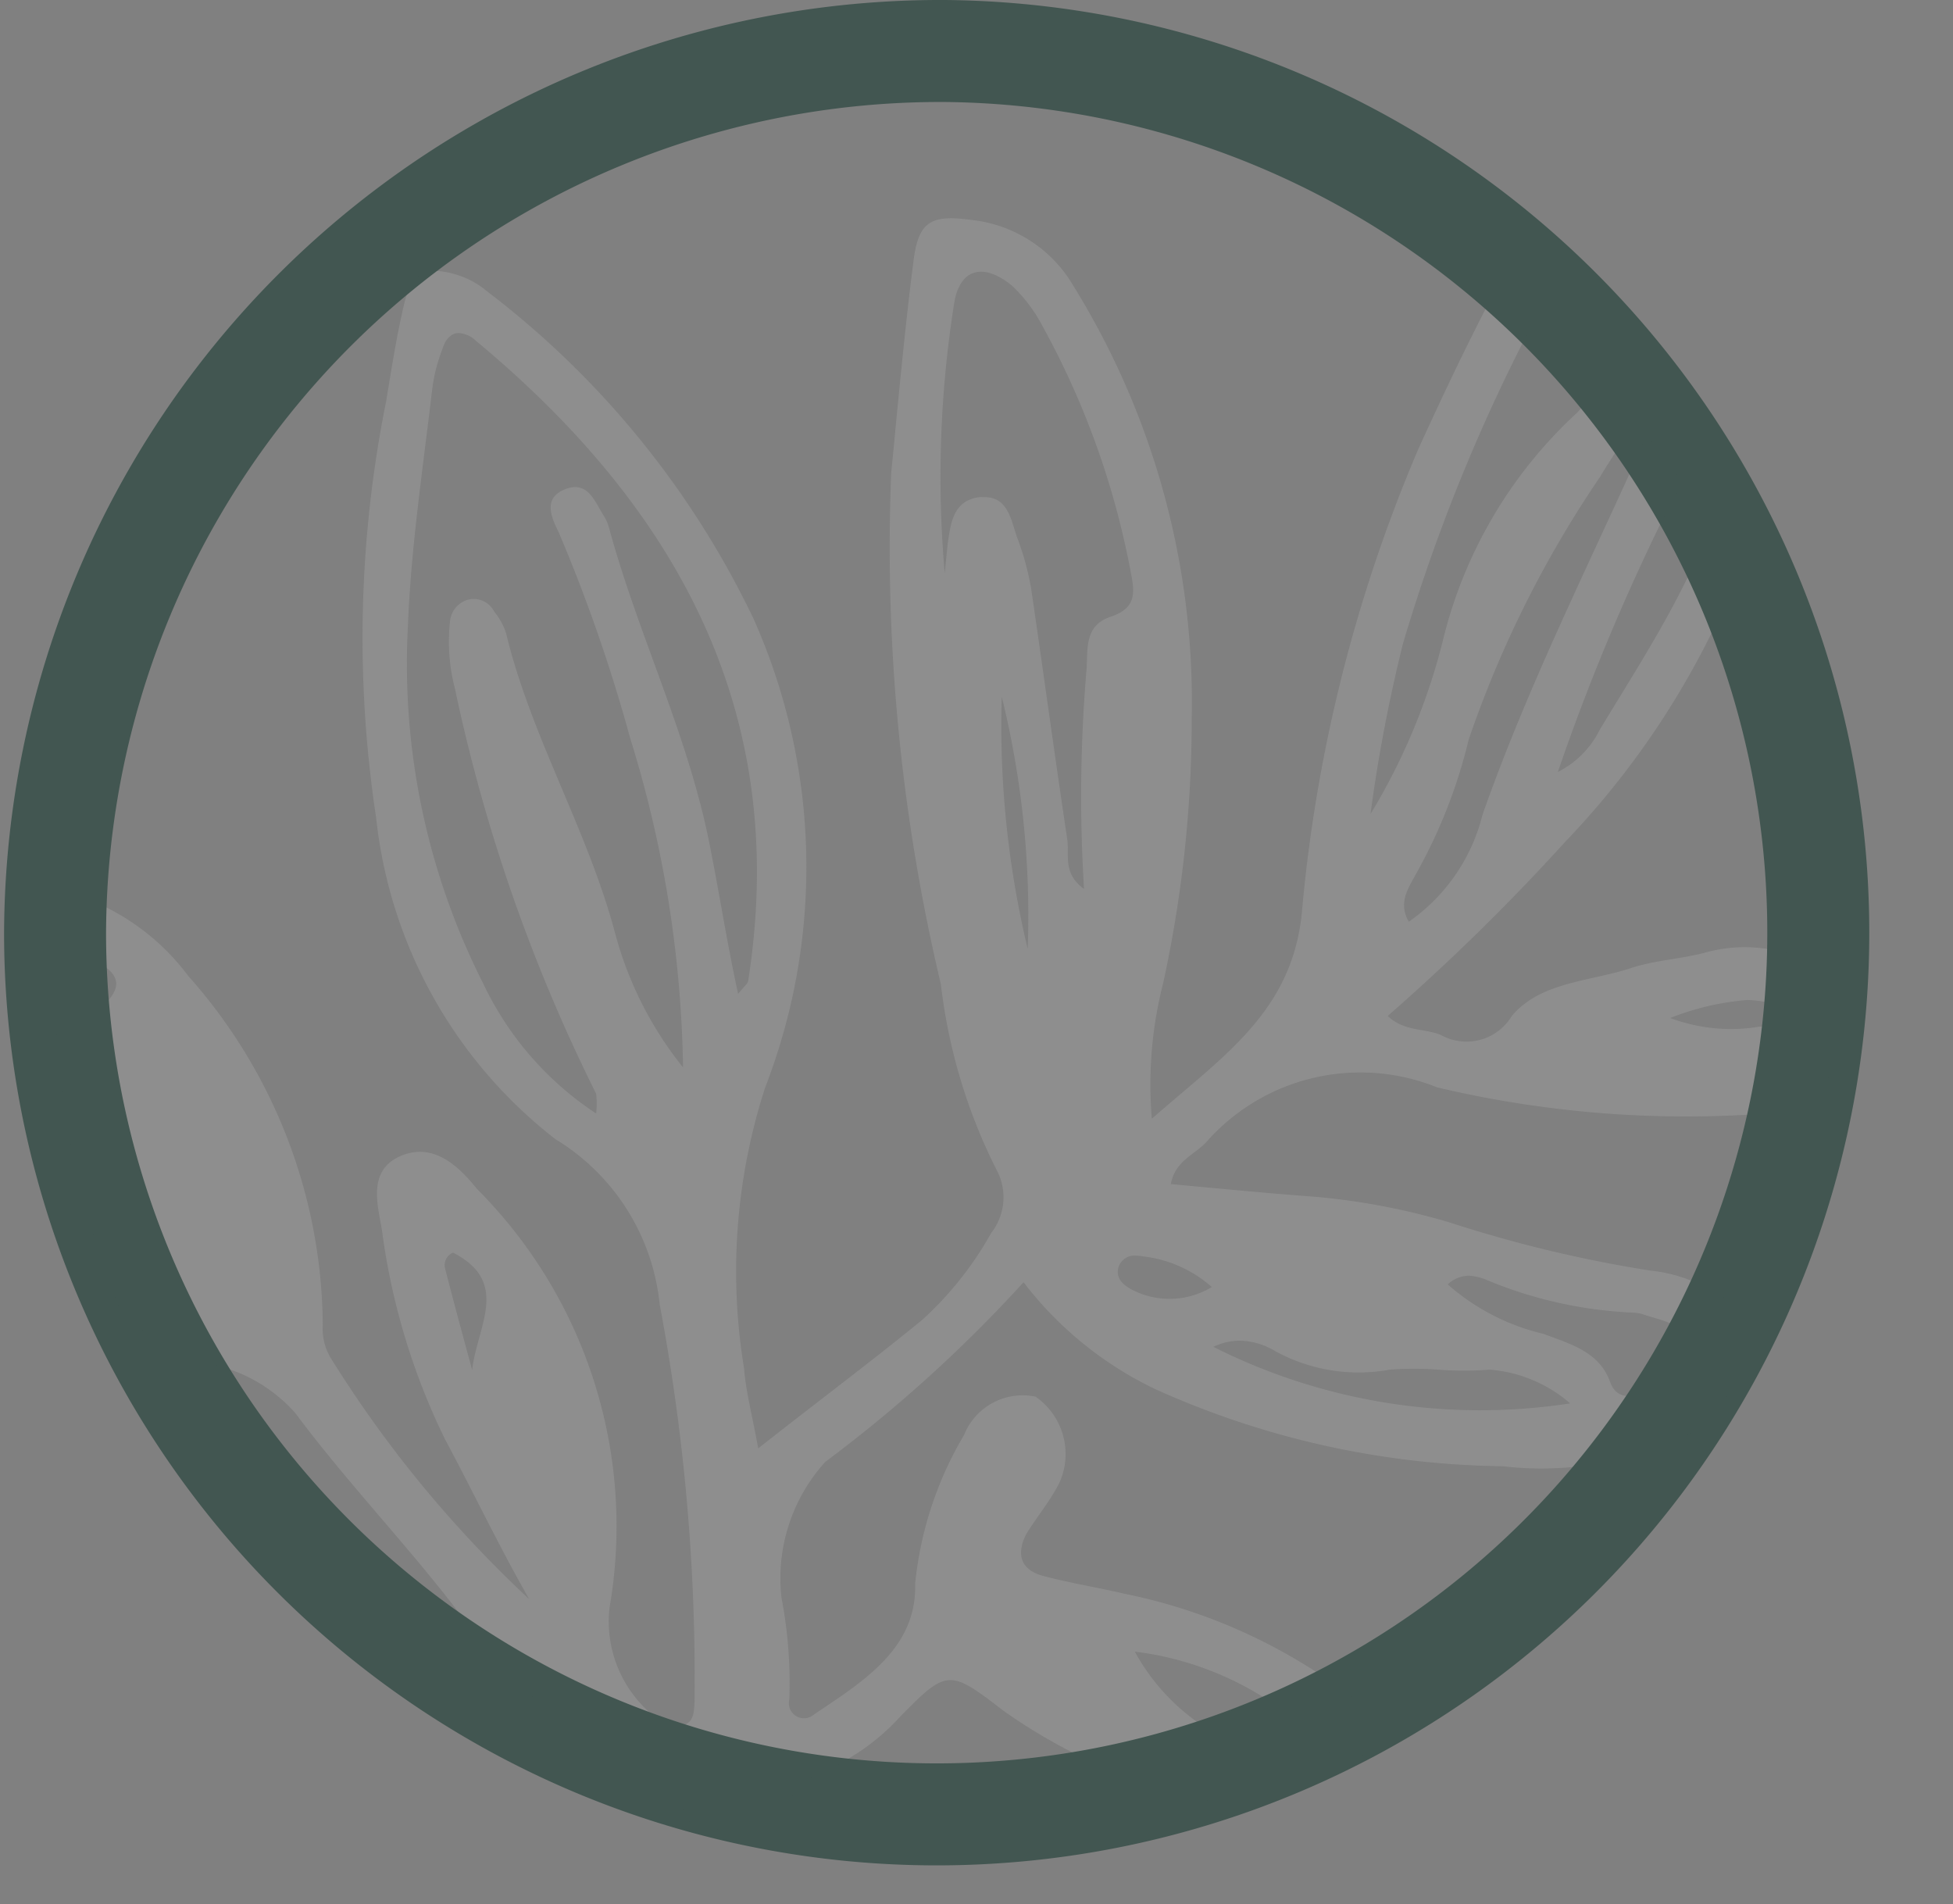 <svg xmlns="http://www.w3.org/2000/svg" width="19.151" height="18.67" viewBox="0 0 19.151 18.67">
  <rect x="0" y="0" width="19.151" height="18.67" fill="#808080" stroke="none"/>
  <g id="song" transform="translate(-104.46 -643.5)">
    <path id="Intersection_78" data-name="Intersection 78" d="M6.174,15.705c-.015-.246-.171-.387-.425-.513A4.361,4.361,0,0,1,4.09,13.856c-.536-.738-1.189-1.4-1.74-2.14a1.513,1.513,0,0,0-.711-.45,5.862,5.862,0,0,1-.963-.471A8.532,8.532,0,0,1,.011,7.973c.134.077.263.171.408.266.051-.171-.152-.35.019-.492.316-.275.09-.4-.145-.512A2.716,2.716,0,0,0,0,7.123c.006-.18.017-.358.036-.535A2.261,2.261,0,0,1,1.3,7.43a5.2,5.2,0,0,1,1.319,3.429.552.552,0,0,0,.09.336A11.577,11.577,0,0,0,4.643,13.54c-.295-.516-.549-1.052-.828-1.573A6.627,6.627,0,0,1,3.2,9.926c-.043-.256-.149-.6.2-.738.32-.123.559.118.732.331a4.68,4.68,0,0,1,1.3,4.1,1.191,1.191,0,0,0,.476,1.1.221.221,0,0,0,.28.043c.077-.047.07-.138.077-.217a19.836,19.836,0,0,0-.342-3.894A2.148,2.148,0,0,0,4.9,9.03,4.612,4.612,0,0,1,3.142,5.876a11.746,11.746,0,0,1,.1-4.088c.051-.312.1-.625.173-.938S3.64.458,3.954.562a.806.806,0,0,1,.265.147A8.8,8.8,0,0,1,6.846,3.934a5.981,5.981,0,0,1,.111,4.59,5.849,5.849,0,0,0-.207,2.752c.019.237.081.464.139.786C7.476,11.6,8,11.209,8.5,10.8a3.377,3.377,0,0,0,.675-.852.566.566,0,0,0,.049-.621A5.432,5.432,0,0,1,8.68,7.51,18.5,18.5,0,0,1,8.193,2.5c.068-.691.13-1.388.218-2.074.049-.4.173-.464.581-.407a1.318,1.318,0,0,1,.984.639A7.75,7.75,0,0,1,11.14,4.9a12.14,12.14,0,0,1-.28,2.6,4,4,0,0,0-.111,1.33c.7-.615,1.364-1.042,1.469-2a14.948,14.948,0,0,1,1.144-4.566c.246-.54.5-1.075.777-1.6.128.1.252.2.374.311a17.553,17.553,0,0,0-1.3,3.191,15.1,15.1,0,0,0-.32,1.677A6.155,6.155,0,0,0,13.6,4.153,4.463,4.463,0,0,1,14.927,1.9a.741.741,0,0,1,.29-.221q.134.15.263.306a1.8,1.8,0,0,1-.115.191c-.066.123-.149.237-.22.359a10.749,10.749,0,0,0-1.289,2.577,5.131,5.131,0,0,1-.527,1.336c-.066.123-.167.269-.06.45a1.807,1.807,0,0,0,.722-1.047c.448-1.276,1.059-2.483,1.61-3.716.117.149.231.3.337.459a21.3,21.3,0,0,0-1.208,2.836.916.916,0,0,0,.41-.412c.26-.431.534-.858.764-1.3.115-.223.226-.449.322-.677.092.154.179.311.26.472a8.194,8.194,0,0,1-1.682,2.6,21.066,21.066,0,0,1-1.742,1.709c.162.157.369.119.527.19a.518.518,0,0,0,.69-.19c.288-.341.779-.336,1.183-.474.237-.075.491-.085.728-.151a1.436,1.436,0,0,1,1.245.247,8.555,8.555,0,0,1-.083,1.2,2.443,2.443,0,0,1-.734.145,10.606,10.606,0,0,1-3.07-.266,2.013,2.013,0,0,0-2.252.521c-.111.133-.318.19-.361.427.472.043.935.089,1.4.123a6.683,6.683,0,0,1,1.328.251,12.792,12.792,0,0,0,1.975.474,1.477,1.477,0,0,1,.527.157.933.933,0,0,1,.5.514,8.464,8.464,0,0,1-.414.795l-.038.027a3.245,3.245,0,0,1-2.026.425,8.507,8.507,0,0,1-3.407-.757,3.554,3.554,0,0,1-1.289-1.047,13.736,13.736,0,0,1-1.945,1.762,1.7,1.7,0,0,0-.429,1.33,4.446,4.446,0,0,1,.077,1,.148.148,0,0,0,.241.147c.476-.321,1.012-.644.993-1.284a3.551,3.551,0,0,1,.48-1.458.618.618,0,0,1,.7-.375.684.684,0,0,1,.235.843c-.09.18-.224.337-.327.507-.1.2-.053.355.184.412.254.067.519.109.783.171a5.431,5.431,0,0,1,2.21,1,1.171,1.171,0,0,1,.365.445,8.665,8.665,0,0,1-1.4.642,5.4,5.4,0,0,1-2.365-.941c-.529-.408-.553-.408-1.006.052a2.172,2.172,0,0,1-.743.535.675.675,0,0,0-.446.654.436.436,0,0,0,0,.054A8.639,8.639,0,0,1,6.174,15.705Zm6.385-.584a3.085,3.085,0,0,0-1.977-1.066A2.062,2.062,0,0,0,12.559,15.122Zm-1.208-4.055a5.815,5.815,0,0,0,3.5.555,1.364,1.364,0,0,0-.79-.331,3.129,3.129,0,0,1-.506,0,3.212,3.212,0,0,0-.472,0,1.7,1.7,0,0,1-1.129-.184.69.69,0,0,0-.346-.1A.61.61,0,0,0,11.351,11.067Zm2.3-.611a2.165,2.165,0,0,0,.937.484c.265.1.549.175.655.473.053.147.173.157.3.119.216-.071.476-.137.5-.388.023-.275-.246-.322-.457-.388a.379.379,0,0,0-.122-.024,4.2,4.2,0,0,1-1.424-.317.523.523,0,0,0-.181-.045A.313.313,0,0,0,13.648,10.456ZM3.819,10.3c.081.317.169.64.265.994.047-.426.38-.862-.188-1.151A.132.132,0,0,0,3.819,10.3Zm6.6,0c-.026.113.077.18.169.223a.8.8,0,0,0,.749-.043,1.226,1.226,0,0,0-.672-.3.354.354,0,0,0-.066-.007A.164.164,0,0,0,10.418,10.3ZM3.791,1.287a1.628,1.628,0,0,0-.1.4C3.6,2.462,3.484,3.228,3.454,4a6.936,6.936,0,0,0,.741,3.51A3.128,3.128,0,0,0,5.3,8.779a.921.921,0,0,0,0-.194A16.546,16.546,0,0,1,3.915,4.612a1.81,1.81,0,0,1-.049-.649.245.245,0,0,1,.179-.223.227.227,0,0,1,.256.119.647.647,0,0,1,.115.208c.246,1.023.807,1.942,1.074,2.96a3.565,3.565,0,0,0,.662,1.3A11.426,11.426,0,0,0,5.634,5.1a15.917,15.917,0,0,0-.7-2.017c-.068-.138-.158-.326.043-.417.241-.109.307.113.4.256a.427.427,0,0,1,.049.114c.28,1.032.76,2,.976,3.054.1.488.175.99.29,1.516.058-.076.1-.1.1-.138C7.2,4.853,6.1,2.845,4.118,1.2a.261.261,0,0,0-.16-.073C3.885,1.123,3.823,1.179,3.791,1.287Zm12.04,6.555a1.692,1.692,0,0,0,.871.086,4.2,4.2,0,0,1,.5-.009.9.9,0,0,0-.621-.253A2.647,2.647,0,0,0,15.832,7.842Zm-6.3-.659a8.962,8.962,0,0,0-.254-2.491A9.4,9.4,0,0,0,9.536,7.183ZM9.425,3.124a2.655,2.655,0,0,1,.141.512c.12.819.231,1.639.354,2.458.021.151-.047.331.164.483a14.647,14.647,0,0,1,.026-2.169c.009-.2-.015-.417.235-.5s.237-.232.2-.422a8.094,8.094,0,0,0-.877-2.444A1.492,1.492,0,0,0,9.383.667C9.1.43,8.864.492,8.81.837a10.876,10.876,0,0,0-.092,2.647c.009-.095.019-.19.028-.284.03-.2.049-.426.305-.464a.492.492,0,0,1,.056,0C9.333,2.732,9.368,2.953,9.425,3.124Z" transform="translate(105.006 645.639)" fill="#f3f2f2" stroke="rgba(162,121,121,0)" stroke-miterlimit="10" stroke-width="1" opacity="0.13"/>
    <path id="Path_1043" data-name="Path 1043" d="M8.72,0A8.645,8.645,0,1,1,0,8.644,8.682,8.682,0,0,1,8.72,0Z" transform="translate(105 644)" fill="rgba(243,242,242,0)" stroke="#425651" stroke-width="1" opacity="0.996"/>
  </g>
</svg>

